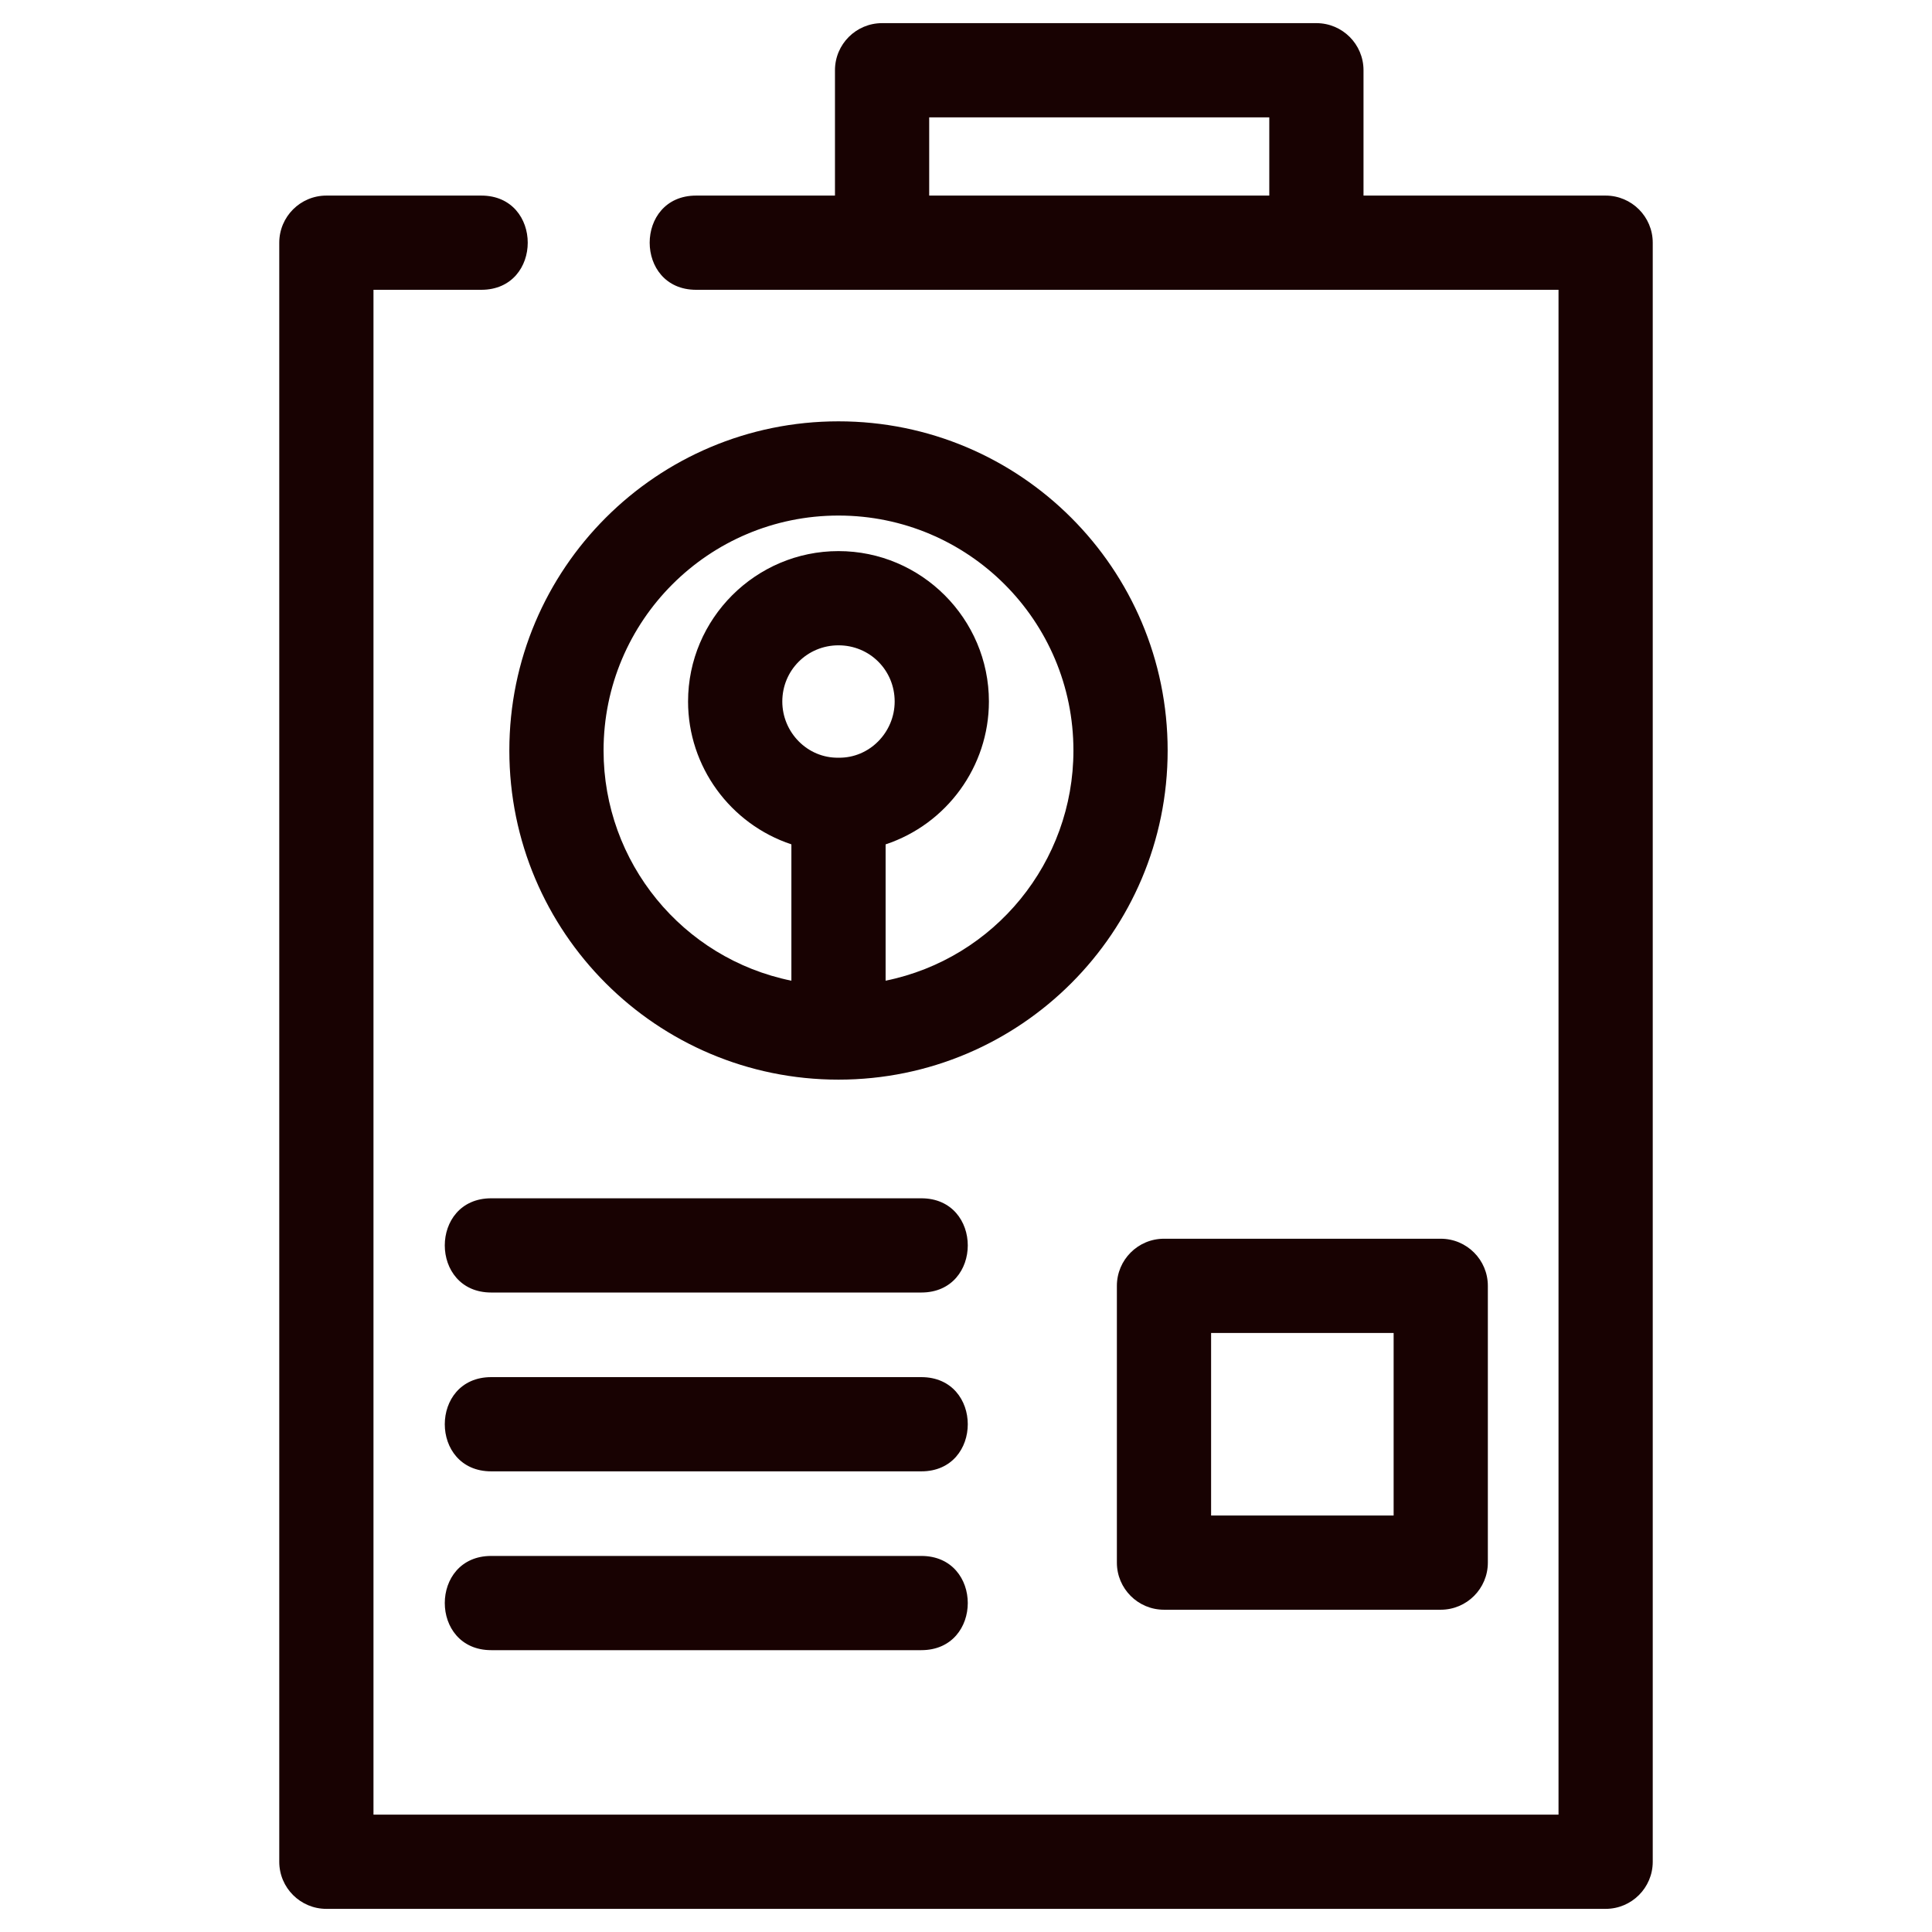 <?xml version="1.0" ?>

<!DOCTYPE svg  PUBLIC '-//W3C//DTD SVG 1.1//EN'  'http://www.w3.org/Graphics/SVG/1.1/DTD/svg11.dtd'>

<!-- Uploaded to: SVG Repo, www.svgrepo.com, Generator: SVG Repo Mixer Tools -->
<svg fill="#180202" width="800px" height="800px" viewBox="0 0 846.66 846.66" style="shape-rendering:geometricPrecision; text-rendering:geometricPrecision; image-rendering:optimizeQuality; fill-rule:evenodd; clip-rule:evenodd" version="1.1" xml:space="preserve" xmlns="http://www.w3.org/2000/svg" xmlns:xlink="http://www.w3.org/1999/xlink">

<defs>

<style type="text/css">
   <![CDATA[
    .fil0 {fill:#180202;fill-rule:nonzero}
   ]]>
  </style>

</defs>

<g id="Layer_x0020_1">

<path class="fil0" d="M305.08 127c-27.16,0 -27.16,-41.29 0,-41.29l60.83 0 0 -54.93c0,-11.4 9.25,-20.64 20.65,-20.64l190.32 0c11.4,0 20.65,9.24 20.65,20.64l0 54.93 106.1 0c11.4,0 20.65,9.25 20.65,20.65l0 709.52c0,11.4 -9.25,20.64 -20.65,20.64l-560.6 0c-11.4,0 -20.65,-9.24 -20.65,-20.64l0 -709.52c0,-11.4 9.25,-20.65 20.65,-20.65l67.88 0c27.15,0 27.15,41.29 0,41.29l-47.24 0 0 668.23 519.32 0 0 -668.23c-125.97,0 -251.94,0 -377.91,0zm102.12 -41.29l149.04 0 0 -34.28 -149.04 0 0 34.28zm-191.92 480.71c-27.15,0 -27.15,-41.29 0,-41.29l188.46 0c27.16,0 27.16,41.29 0,41.29l-188.46 0zm0 156.73c-27.15,0 -27.15,-41.29 0,-41.29l188.46 0c27.16,0 27.16,41.29 0,41.29l-188.46 0zm0 -78.36c-27.15,0 -27.15,-41.29 0,-41.29l188.46 0c27.16,0 27.16,41.29 0,41.29l-188.46 0zm294.81 -101.94l121.29 0c11.4,0 20.64,9.25 20.64,20.65l0 121.28c0,11.4 -9.24,20.65 -20.64,20.65l-121.29 0c-11.4,0 -20.64,-9.25 -20.64,-20.65l0 -121.28c0,-11.4 9.24,-20.65 20.64,-20.65zm100.64 41.29l-79.99 0 0 80 79.99 0 0 -80zm-243.28 -252.09c13.62,0.23 24.62,-11.16 24.62,-24.62 0,-13.72 -10.9,-24.63 -24.62,-24.63 -13.69,0 -24.62,10.94 -24.62,24.63 0,13.48 10.98,24.85 24.62,24.62zm20.65 37.98l0 59.74c47.81,-9.73 82.31,-51.95 82.31,-100.88 0,-56.87 -46.09,-102.96 -102.96,-102.96 -56.86,0 -102.95,46.09 -102.95,102.96 0,48.93 34.49,91.15 82.31,100.88l0 -59.75c-26.78,-8.89 -45.28,-34.08 -45.28,-62.59 0,-36.3 29.62,-65.92 65.92,-65.92 36.29,0 65.92,29.63 65.92,65.92 0,28.49 -18.49,53.73 -45.27,62.6zm-20.65 -185.39c79.67,0 144.25,64.58 144.25,144.25 0,79.66 -64.58,144.24 -144.25,144.24 -79.66,0 -144.24,-64.58 -144.24,-144.24 0,-79.67 64.58,-144.25 144.24,-144.25z"/>

</g>

</svg>